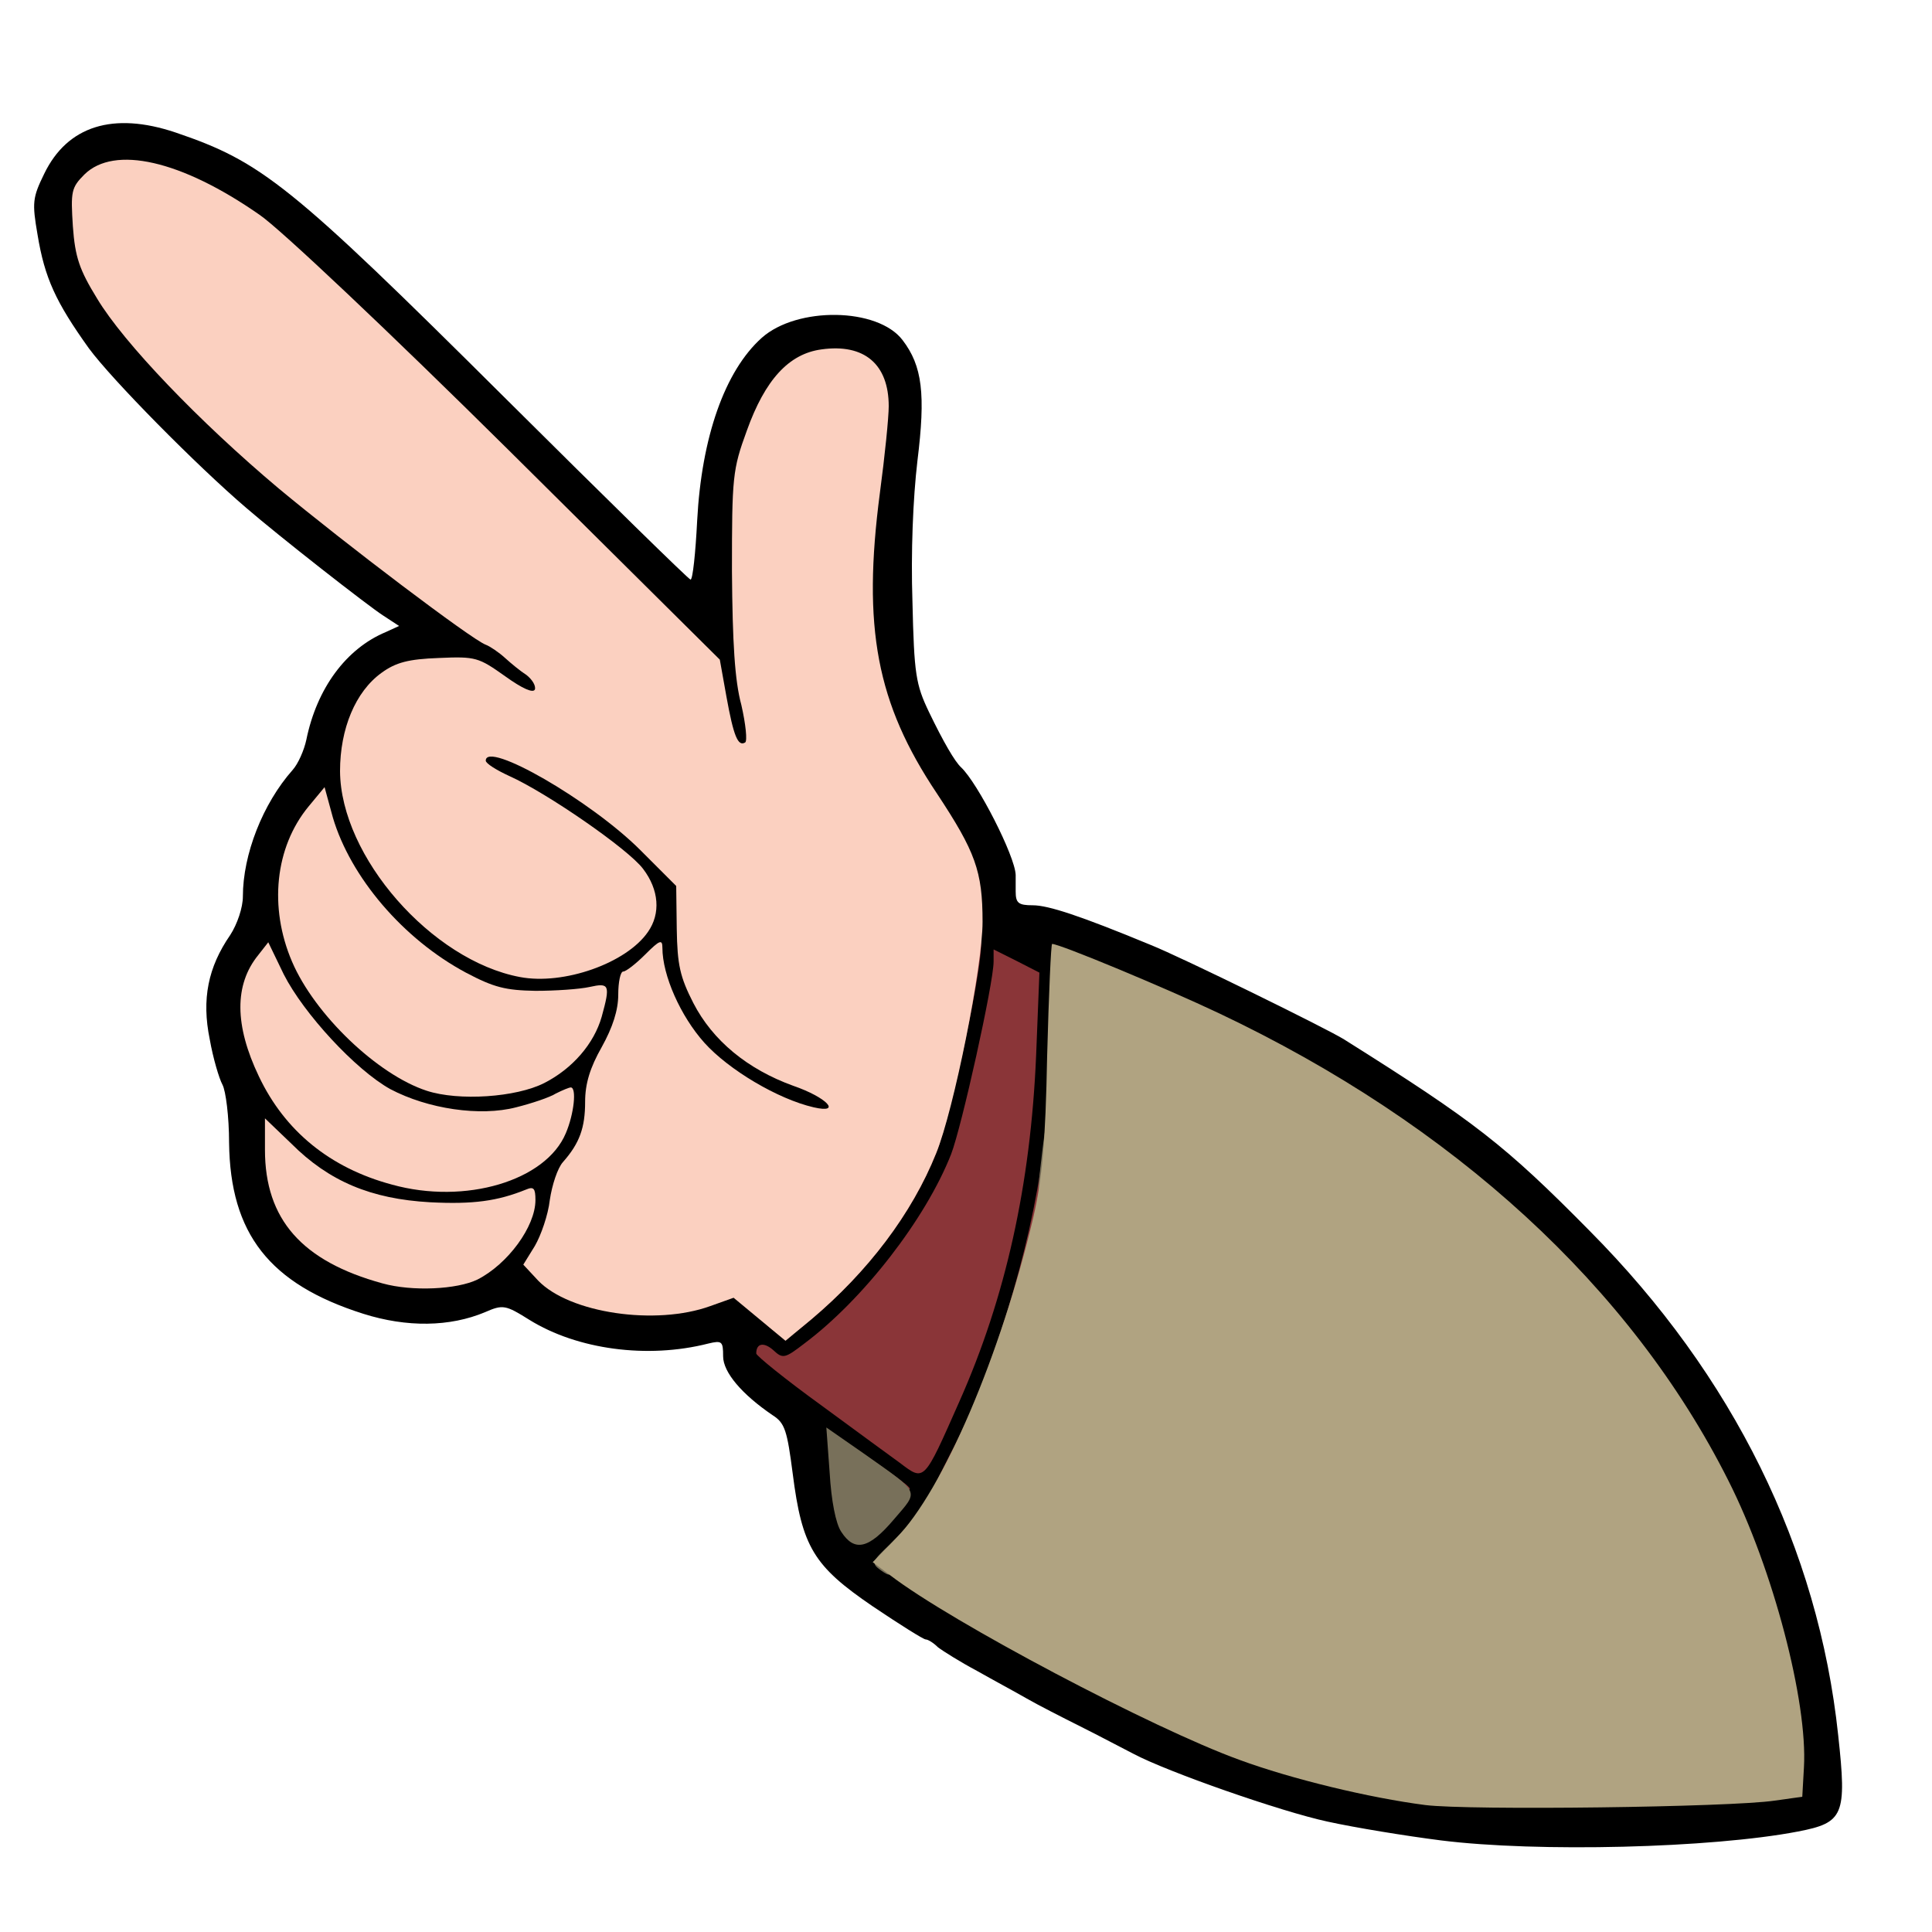 <?xml version="1.0" encoding="utf-8"?>
<!DOCTYPE svg PUBLIC "-//W3C//DTD SVG 1.0//EN" "http://www.w3.org/TR/2001/REC-SVG-20010904/DTD/svg10.dtd">
<svg version="1.0" xmlns="http://www.w3.org/2000/svg" width="32px" height="32px" viewBox="0 0 350 350" preserveAspectRatio="xMidYMid meet">
 <g fill="#000000">
  <path d="M261 333.4 c-6.3 -0.8 -15.5 -2.3 -20.5 -3.4 -8.4 -1.8 -29 -9 -35.2 -12.3 -1.6 -0.8 -5.7 -3 -9.3 -4.8 -3.6 -1.8 -8.1 -4.1 -10 -5.2 -1.9 -1.1 -6 -3.3 -9 -5 -3 -1.6 -6.2 -3.6 -7.1 -4.3 -0.8 -0.8 -1.8 -1.4 -2.2 -1.4 -0.4 0 -4.7 -2.7 -9.6 -6 -10.7 -7.3 -12.8 -10.7 -14.5 -24.1 -1 -7.7 -1.4 -9.1 -3.6 -10.5 -5.6 -3.8 -9 -7.8 -9 -10.7 0 -2.7 -0.2 -2.9 -2.7 -2.3 -11 2.8 -23.7 1.1 -32.4 -4.3 -4.3 -2.7 -4.8 -2.8 -8 -1.4 -6.4 2.7 -14.2 2.8 -22.1 0.3 -17 -5.4 -24.1 -14.5 -24.3 -31 0 -4.7 -0.6 -9.4 -1.2 -10.5 -0.6 -1.1 -1.7 -4.8 -2.3 -8.2 -1.5 -7.3 -0.3 -13.1 3.7 -18.9 1.3 -2 2.3 -5 2.3 -7 0 -7.6 3.6 -16.8 9 -22.9 1 -1.1 2.1 -3.6 2.5 -5.5 1.9 -9.3 7.2 -16.5 14.4 -19.5 l2.4 -1.1 -2.9 -1.9 c-2.8 -1.8 -18.9 -14.4 -24.8 -19.5 -9 -7.7 -24.3 -23.2 -28.5 -28.9 -6 -8.4 -8 -12.7 -9.3 -20.6 -1 -5.8 -0.9 -6.7 1.2 -11 4.2 -8.7 12.5 -11.3 23.8 -7.5 15.6 5.3 20.7 9.3 59.7 48.1 18.2 18.1 33.3 32.9 33.6 32.9 0.4 0 0.9 -4.8 1.2 -10.7 0.8 -15.1 5 -27.1 11.7 -33.1 6.4 -5.7 21 -5.5 25.5 0.4 3.6 4.7 4.2 9.8 2.7 21.9 -0.8 6.8 -1.2 16.6 -0.9 25.5 0.3 13.1 0.6 15 3 20 2.6 5.4 4.7 9 5.8 10 3 2.8 9.8 16.1 9.9 19.5 0 0.3 0 1.6 0 3 0 2.1 0.5 2.5 3.1 2.5 2.8 0 8.6 1.9 21.4 7.2 5.5 2.2 31.8 15.1 35 17.1 23.7 14.9 29.1 19.1 44.5 34.7 26 26.2 41.4 57.5 45 91.3 1.6 14.6 1 15.9 -7.3 17.5 -15.6 3 -47.2 3.8 -64.7 1.6z m57.5 -10.2 c6.1 -0.9 6.3 -1.4 4 -14.4 -7.5 -43.5 -38.6 -84.6 -84.2 -111.5 -9.6 -5.6 -27.7 -14.5 -36.8 -18.1 -2.7 -1.1 -5.7 -2.3 -6.6 -2.6 -1.4 -0.6 -1.7 1.3 -2.2 18.1 -0.4 13.1 -1.2 21.6 -2.6 28.1 -4.6 21.8 -13.1 43.1 -21.9 55.4 l-3.3 4.7 5.3 3.4 c17.8 11.4 42.3 24 57.4 29.6 9.3 3.4 23.5 6.8 33.6 8.1 7.8 0.9 49 0.4 57.3 -0.8z m-160.1 -50.1 c1.6 -1.7 1.5 -2 -1.9 -4.5 l-3.6 -2.8 0.7 2.9 c1.6 7.2 2 7.6 4.8 4.4z m11.8 -20.9 c9 -20.9 13.3 -39 14.4 -60.7 0.5 -8.7 0.4 -12.4 -0.5 -12.9 -0.6 -0.4 -1.1 -0.4 -1.1 0.1 0 2.8 -6.2 29.6 -7.7 33.4 -4.4 11.2 -14.6 24.6 -25.2 33.3 -3.2 2.6 -3.3 2.8 -1.5 4.1 1 0.7 5 3.6 8.9 6.4 3.8 2.8 7.4 5.1 8 5.1 0.5 0 2.7 -4 4.7 -8.8z m-21.1 -20.9 c7.1 -6.7 14 -16.8 17.5 -25.2 2.6 -6.5 8.4 -33.4 8.4 -39.1 0 -6.1 -1.9 -10.6 -8.3 -20.3 -3.6 -5.3 -7.3 -12.4 -8.6 -16.3 -3.3 -9.6 -3.9 -26.6 -1.7 -44 1.8 -14.4 1.4 -17.3 -3 -19.3 -5.3 -2.4 -11.3 3.2 -15.1 14 -2.4 6.6 -2.7 8.9 -2.7 21.4 0 10 0.5 16.6 1.9 23.1 2.2 10.8 1.8 12.4 -2.9 12.4 -4.2 0 -4.5 -0.4 -6 -8.8 l-1.2 -6.7 -38.4 -38.1 c-21.2 -21 -41.4 -40.1 -45 -42.5 -7.2 -5 -17.6 -9.9 -20.9 -9.9 -1.2 0 -3.3 1.2 -4.8 2.6 -2.2 2.2 -2.4 3.1 -1.9 6.7 2.1 12.6 24.2 35.6 60.5 62.6 6.9 5.1 13.5 9.7 14.8 10.2 1.3 0.5 2.3 1.2 2.3 1.7 0 0.4 1.4 1.6 3 2.5 2.6 1.6 3 2.4 3 6.3 0 4.3 -0.1 4.4 -3.3 4.4 -2.2 0 -5 -1.2 -8.3 -3.6 -4.2 -3 -5.5 -3.5 -9.1 -3.1 -8.1 0.8 -14.2 8.3 -14.3 17.3 0 10.2 11.4 25 24.3 31.6 5.1 2.5 6.9 2.9 10.8 2.5 5.1 -0.6 11.8 -4.3 14.3 -7.8 1.4 -2 1.3 -2.5 -0.5 -5.1 -2.6 -3.6 -14.4 -12 -22.6 -16.1 -6.1 -3 -6.3 -3.3 -6.3 -6.9 l0 -3.8 4.8 0 c3.9 0 6.3 0.9 13.7 5.3 5.1 3 11.9 8 15.7 11.8 l6.8 6.6 -0.1 7.8 c-0.1 6.7 0.3 8.5 2.8 13.3 3.4 6.7 9.7 11.9 18.1 14.9 5.6 2 5.7 2.1 6 6.3 l0.3 4.3 -5.5 -0.5 c-11.8 -1 -26.2 -11.6 -28.8 -21.4 -1.5 -5.4 -3.8 -4.9 -3.8 0.9 0 2.6 -1 5.9 -3 9.4 -2.1 3.7 -3 6.6 -3 9.8 0 4.8 -1.7 9.2 -4.4 11.4 -0.9 0.8 -1.6 2.8 -1.6 4.5 -0.1 1.7 -0.7 4.8 -1.4 6.8 -1.2 3.3 -1.1 3.9 0.3 5.2 4.8 4.3 16.4 5.8 24.1 3.1 6 -2.1 9.5 -1.9 12.7 1 1.5 1.3 3.2 2.5 3.6 2.5 0.5 0 3.5 -2.6 6.8 -5.7z m-65.3 -2.7 c1.5 -0.8 4 -2.8 5.5 -4.4 l2.8 -3 -12.9 -0.4 c-12.4 -0.4 -13.2 -0.5 -20.1 -3.9 -3.9 -1.9 -7.1 -3.4 -7.1 -3.2 0 0.2 0.6 1.6 1.4 3.1 4.9 9.4 22.1 16.1 30.4 11.8z m3.8 -17.1 c4.7 -1.4 12.5 -6.7 11.4 -7.9 -0.3 -0.3 -2.5 0 -4.9 0.6 -5.8 1.5 -19.4 -0.3 -25.2 -3.3 -5.4 -2.7 -14.1 -10.9 -17.6 -16.5 -1.6 -2.4 -3.1 -4.4 -3.5 -4.4 -1.7 0 -0.7 6.2 1.7 11.2 5.1 10.7 13 17.3 24.5 20.4 6 1.7 7.8 1.7 13.6 -0.1z m8.4 -18.5 c3.5 -1.8 9 -7.2 9 -9 0 -0.4 -3.9 -0.9 -8.7 -1.2 -7.6 -0.3 -9.7 -0.9 -15 -3.7 -8.3 -4.5 -17.5 -13.7 -21 -21.1 -1.5 -3.2 -3.1 -5.9 -3.4 -5.9 -1.5 -0.2 -3.7 9.8 -2.9 13 2.1 9 8 17.6 16.5 24 9.3 7 17.1 8.2 25.5 3.9z"/>
 </g>
 <g fill="#8a3538">
  <desc>cursor-land.com</desc><path d="M156.6 265.6 c-3.3 -2.3 -6.2 -4.9 -6.4 -5.6 -0.3 -0.8 2.6 0.8 6.4 3.5 8.6 6 9.2 6.5 7.4 6.4 -0.8 0 -4.2 -2 -7.4 -4.3z"/>
  <path d="M169.2 269.3 c0.2 -0.5 1.5 -3 2.9 -5.8 7.6 -14.4 14.6 -37.1 16.8 -54.5 0.6 -4.9 0.9 -5.5 0.9 -2.5 0.1 2.2 -0.5 7 -1.2 10.8 -0.7 3.7 -0.9 6.7 -0.4 6.7 0.4 0 0.8 1.6 0.8 3.5 0 2.3 -0.5 3.5 -1.4 3.5 -1.2 0 -3.3 4.9 -6.7 15.5 -1.1 3.7 -4.6 11.8 -8.6 20.2 -0.8 1.8 -2 3.3 -2.5 3.3 -0.5 0 -0.8 -0.3 -0.6 -0.7z"/>
  <path d="M163 265 c-1.4 -1 -7.8 -5.7 -14.2 -10.4 -6.5 -4.7 -11.8 -9 -11.8 -9.4 0 -1.9 1.4 -2.1 3.1 -0.6 1.7 1.6 2.1 1.5 5.6 -1.2 10.7 -8 22 -22.6 26.6 -34.3 1.9 -4.9 7.7 -31 7.7 -34.9 l0 -2.2 4.2 2.1 4.1 2.1 -0.6 15.1 c-1 23.3 -5.5 43.7 -13.9 62.6 -6.5 14.7 -6.3 14.5 -10.8 11.1z"/>
  <path d="M140.5 241.3 c-2 -1.5 -1.9 -1.5 0.3 -1 1.8 0.4 3.8 -1 10.5 -7.7 8.1 -8.2 14.5 -17.6 18 -26.5 1.8 -4.6 7.6 -30.4 7.8 -35.1 0.2 -2.2 0.2 -2.2 0.6 -0.4 0.6 3.2 -5.4 31.6 -8.1 38.3 -4.4 11 -12.4 21.5 -22.6 30.1 -4.2 3.5 -4.7 3.7 -6.5 2.3z"/>
  <path d="M190.4 187 c0 -8 0.2 -11.2 0.3 -7.2 0.2 3.9 0.2 10.5 0 14.5 -0.1 3.9 -0.3 0.7 -0.3 -7.3z"/>
 </g>
 <g fill="#78705a">
  <path d="M159.6 284.5 c-1.8 -1.3 -1.7 -1.6 1.6 -4.7 1.8 -1.8 4.4 -4.6 5.7 -6.3 2.2 -2.9 2.2 -2.9 1.7 -0.5 -0.3 1.4 -0.6 3.5 -0.6 4.7 0 1.6 -0.7 2.2 -2.7 2.5 -2.1 0.2 -2.9 1 -3.3 3 -0.5 2.4 -0.7 2.5 -2.4 1.3z"/>
  <path d="M152.4 277.5 c-1 -1.5 -1.8 -5.6 -2.1 -10.7 l-0.6 -8.2 6.9 4.8 c10.3 7.3 9.9 6.5 5.3 11.9 -4.5 5.3 -7.1 5.9 -9.5 2.2z"/>
  <path d="M188.5 211.3 c1 -9.2 1.6 -11.3 3.1 -11.3 1.6 0 1.8 3.2 0.8 11.8 -0.6 4.3 -1 5.2 -2.6 5.2 -1.8 0 -1.9 -0.5 -1.3 -5.7z"/>
 </g>
 <g fill="#b0a381">
  <path d="M258.2 327 c-10.1 -1.3 -24.2 -4.7 -33.7 -8.2 -15.7 -5.7 -52.1 -24.9 -63.2 -33.4 l-3.2 -2.4 4.2 -4.3 c8.5 -8.6 19 -33.2 24.9 -58.2 1.6 -7 2.2 -13.4 2.5 -29.2 0.3 -11.2 0.7 -20.3 0.9 -20.3 1.4 0 20.6 8 30.1 12.5 42.7 20.2 74.8 49.7 92.4 84.7 8.1 16 14.4 40.1 13.7 52 l-0.3 5.3 -5 0.7 c-8 1.2 -55.3 1.8 -63.3 0.8z"/>
 </g>
 <g fill="#fbd0c0">
  <path d="M137.6 239 l-4.7 -3.9 -4.2 1.5 c-9.9 3.6 -25.5 1.3 -31.2 -4.6 l-2.7 -2.9 2.1 -3.4 c1.1 -1.9 2.4 -5.6 2.7 -8.3 0.4 -2.7 1.4 -5.8 2.4 -6.9 3 -3.4 4 -6.2 4 -10.9 0 -3.3 0.9 -6.2 3 -9.9 2 -3.6 3 -6.7 3 -9.5 0 -2.3 0.4 -4.2 0.9 -4.2 0.5 0 2.3 -1.4 4 -3.1 2.6 -2.6 3.1 -2.8 3.1 -1.2 0 5 3.3 12.4 7.6 17.2 4.4 4.9 13.3 10.2 19.8 11.7 5.2 1.2 2.4 -1.8 -3.7 -3.9 -8.3 -3 -14.6 -8.2 -18.1 -15 -2.4 -4.7 -2.9 -6.9 -3 -13.4 l-0.1 -7.8 -6.5 -6.5 c-9 -9 -28 -19.9 -28 -16.2 0 0.5 1.9 1.7 4.3 2.8 6.7 3 21.5 13.2 24.2 16.8 2.9 3.8 3.2 8.1 0.9 11.4 -3.9 5.7 -15.3 9.7 -23.2 8.2 -16 -3 -32.5 -21.8 -32.6 -37.3 0 -7.7 2.8 -14.4 7.5 -17.8 2.6 -1.9 4.9 -2.5 10.4 -2.7 6.7 -0.3 7.2 -0.1 12 3.3 3.2 2.3 5.1 3.1 5.4 2.4 0.2 -0.7 -0.5 -1.8 -1.5 -2.6 -1.1 -0.7 -2.8 -2.1 -3.9 -3.1 -1.1 -1 -2.7 -2.1 -3.5 -2.4 -2.5 -0.9 -25.6 -18.4 -37.5 -28.3 -14.4 -12.1 -28.1 -26.4 -32.9 -34.4 -3.2 -5.2 -4 -7.5 -4.4 -13.1 -0.4 -6.3 -0.3 -7 2.1 -9.4 5.4 -5.3 17.5 -2.6 31.7 7.3 3.6 2.4 23.8 21.5 45 42.5 l38.4 38.1 1.2 6.7 c1.3 7.2 2.1 9.1 3.4 8.3 0.4 -0.3 0.1 -3.3 -0.7 -6.8 -1.2 -4.4 -1.6 -11.3 -1.7 -24.2 0 -17.1 0.1 -18.4 2.7 -25.5 3.3 -9.2 7.6 -13.9 13.5 -14.7 7.8 -1.1 12.2 2.7 12.2 10.3 0 2 -0.7 9 -1.6 15.7 -3.2 24.4 -0.6 38.1 10.3 54.4 7 10.6 8.3 14.1 8.3 23.3 0 8.1 -5.2 34.1 -8.4 41.9 -4.4 11 -12.4 21.5 -22.6 30.1 l-4.7 3.9 -4.7 -3.9z"/>
  <path d="M69.3 232.5 c-14.6 -4 -21.3 -11.6 -21.3 -24.2 l0 -5.7 4.8 4.6 c6.8 6.8 14.4 10 25.1 10.6 7.8 0.4 12.2 -0.2 17.4 -2.3 1.4 -0.6 1.7 -0.2 1.7 1.9 0 4.8 -5 11.6 -10.5 14.4 -3.7 1.8 -11.8 2.2 -17.2 0.7z"/>
  <path d="M71 214.6 c-11.2 -3 -19.4 -9.7 -24.1 -19.6 -4.4 -9.2 -4.5 -16.6 -0.1 -22 l1.8 -2.3 2.8 5.8 c3.6 7.1 13 17.3 19.3 20.8 6.8 3.6 16.3 5 22.8 3.3 2.8 -0.7 6.1 -1.8 7.2 -2.5 1.2 -0.6 2.4 -1.1 2.7 -1.1 1.1 0 0.6 4.8 -0.9 8.3 -3.6 8.6 -18.2 13 -31.5 9.3z"/>
  <path d="M77.3 197.6 c-8.9 -2.9 -20.3 -13.8 -24.4 -23.4 -4.2 -9.8 -3.1 -20.7 3 -28.1 l2.9 -3.5 1.5 5.5 c3.2 10.8 12.7 22 24.1 28.1 5.1 2.7 7.2 3.2 12.6 3.3 3.6 0 8 -0.3 9.8 -0.7 3.6 -0.8 3.8 -0.4 2.2 5.4 -1.4 4.9 -5.3 9.4 -10.4 12 -5.1 2.6 -15.5 3.3 -21.3 1.4z"/>
 </g>
</svg>